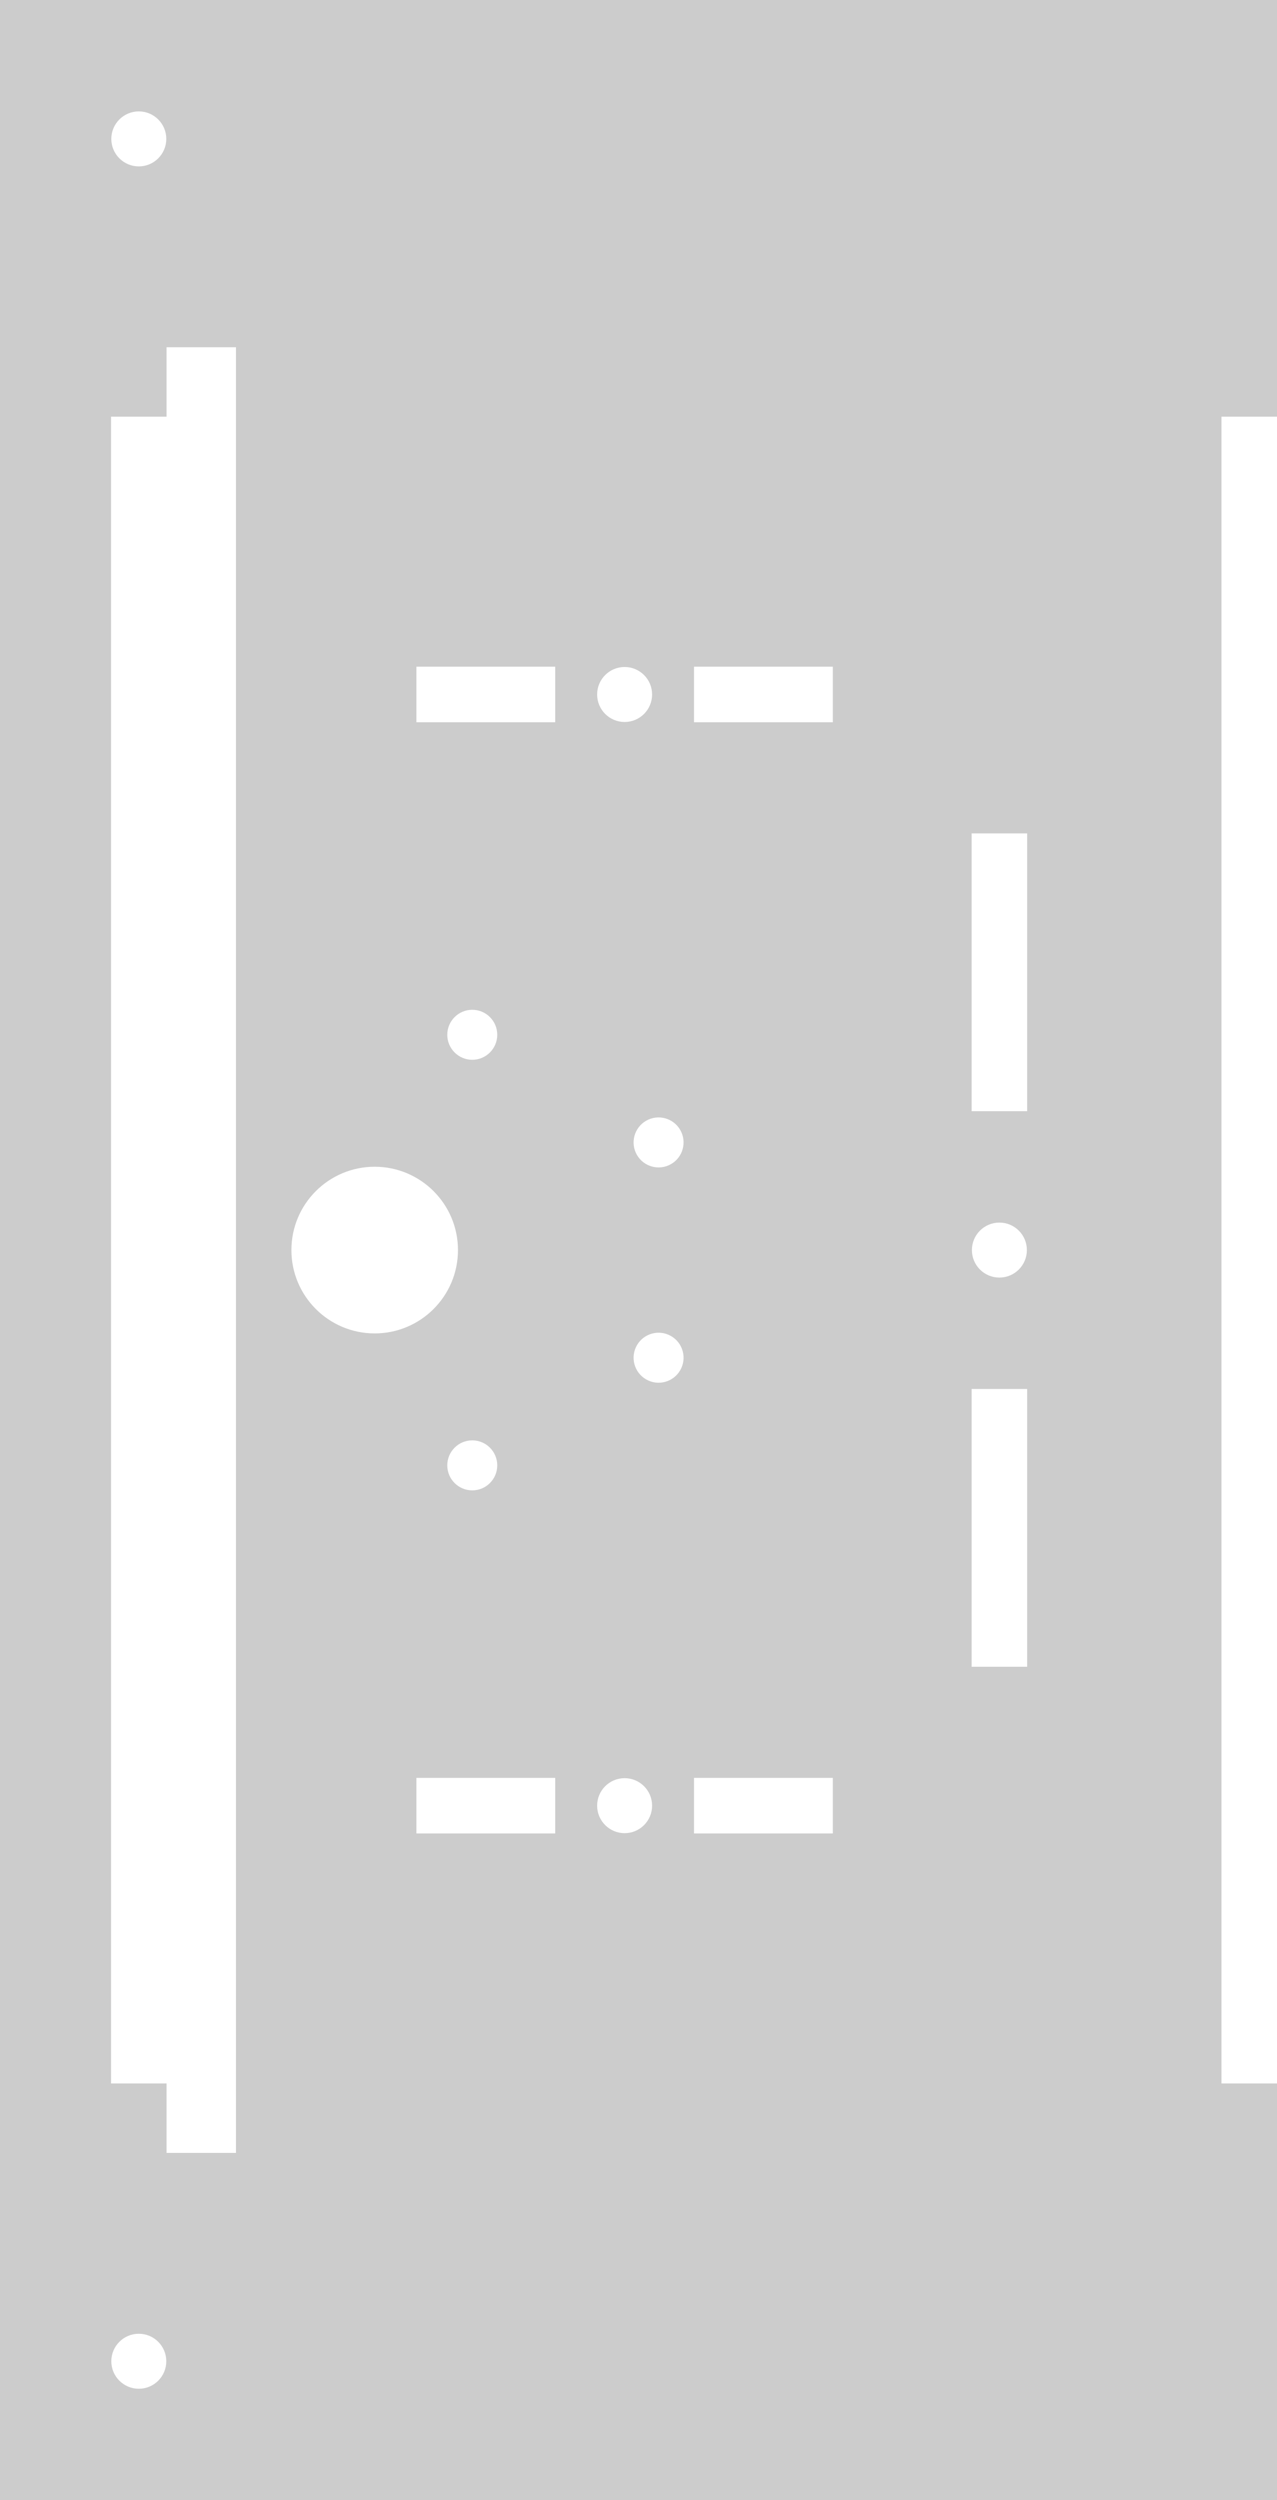<?xml version="1.0" standalone="no"?>
<!DOCTYPE svg PUBLIC "-//W3C//DTD SVG 1.1//EN" "http://www.w3.org/Graphics/SVG/1.1/DTD/svg11.dtd">
<svg xmlns="http://www.w3.org/2000/svg" fill-rule="evenodd" width="92.000mm" height="180.000mm" viewBox="0 0 92.000 180.000">
	<g id="MotorFlansch_03">
		<path style="fill:rgb(204,204,204);" d="m20.994,90.000c0.000,-3.313 2.687,-6.000 6.000,-6.000c3.313,-0.000 6.000,2.687 6.000,6.000c0.000,3.313 -2.687,6.000 -6.000,6.000c-3.313,-0.000 -6.000,-2.687 -6.000,-6.000zm71.006,60.000l-4.000,-0.000c0.000,-40.000 0.000,-83.333 0.000,-120.000l4.000,-0.000l0.000,-30.000l-92.000,-0.000l-0.000,180.000l92.000,0.000zm-59.776,-75.500c0.000,-0.994 0.806,-1.800 1.800,-1.800c0.994,-0.000 1.800,0.806 1.800,1.800c0.000,0.994 -0.806,1.800 -1.800,1.800c-0.994,-0.000 -1.800,-0.806 -1.800,-1.800zm3.600,31.000c0.000,0.994 -0.806,1.800 -1.800,1.800c-0.994,-0.000 -1.800,-0.806 -1.800,-1.800c0.000,-0.994 0.806,-1.800 1.800,-1.800c0.994,-0.000 1.800,0.806 1.800,1.800zm12.523,-9.309c0.861,0.497 1.156,1.598 0.659,2.459c-0.497,0.861 -1.598,1.156 -2.459,0.659c-0.861,-0.497 -1.156,-1.598 -0.659,-2.459c0.497,-0.861 1.598,-1.156 2.459,-0.659zm-1.800,-15.500c0.861,-0.497 1.962,-0.202 2.459,0.659c0.497,0.861 0.202,1.962 -0.659,2.459c-0.861,0.497 -1.962,0.202 -2.459,-0.659c-0.497,-0.861 -0.202,-1.962 0.659,-2.459zm-29.547,74.309l-5.000,-0.000l0.000,-5.000l-4.000,-0.000l0.000,-120.000l4.000,-0.000l0.000,-5.000l5.000,-0.000zm-5.020,15.000c0.000,1.093 -0.887,1.980 -1.980,1.980c-1.093,-0.000 -1.980,-0.887 -1.980,-1.980c0.000,-1.093 0.887,-1.980 1.980,-1.980c1.093,-0.000 1.980,0.887 1.980,1.980zm0.000,-160.000c0.000,1.093 -0.887,1.980 -1.980,1.980c-1.093,-0.000 -1.980,-0.887 -1.980,-1.980c0.000,-1.093 0.887,-1.980 1.980,-1.980c1.093,-0.000 1.980,0.887 1.980,1.980zm28.020,118.000l0.000,4.000c-3.333,-0.000 -7.127,-0.000 -10.000,-0.000l0.000,-4.000zm20.000,0.000l0.000,4.000c-3.333,-0.000 -6.421,-0.000 -10.000,-0.000l0.000,-4.000zm-13.020,2.000c-0.000,1.093 -0.887,1.980 -1.980,1.980c-1.093,-0.000 -1.980,-0.887 -1.980,-1.980c-0.000,-1.093 0.887,-1.980 1.980,-1.980c1.093,-0.000 1.980,0.887 1.980,1.980zm-6.980,-82.000l0.000,4.000c-3.333,-0.000 -7.127,-0.000 -10.000,-0.000l0.000,-4.000zm20.000,0.000l0.000,4.000c-3.333,-0.000 -6.421,-0.000 -10.000,-0.000l0.000,-4.000zm-13.020,2.000c-0.000,1.093 -0.887,1.980 -1.980,1.980c-1.093,-0.000 -1.980,-0.887 -1.980,-1.980c-0.000,-1.093 0.887,-1.980 1.980,-1.980c1.093,-0.000 1.980,0.887 1.980,1.980zm27.020,30.000l-4.000,-0.000c0.000,-6.667 0.000,-8.000 0.000,-20.000l4.000,0.000zm-0.000,40.000l-4.000,-0.000c0.000,-6.667 0.000,-8.000 0.000,-20.000l4.000,0.000zm-0.020,-30.000c0.000,1.093 -0.887,1.980 -1.980,1.980c-1.093,-0.000 -1.980,-0.887 -1.980,-1.980c0.000,-1.093 0.887,-1.980 1.980,-1.980c1.093,-0.000 1.980,0.887 1.980,1.980z"/>
	</g>
</svg>